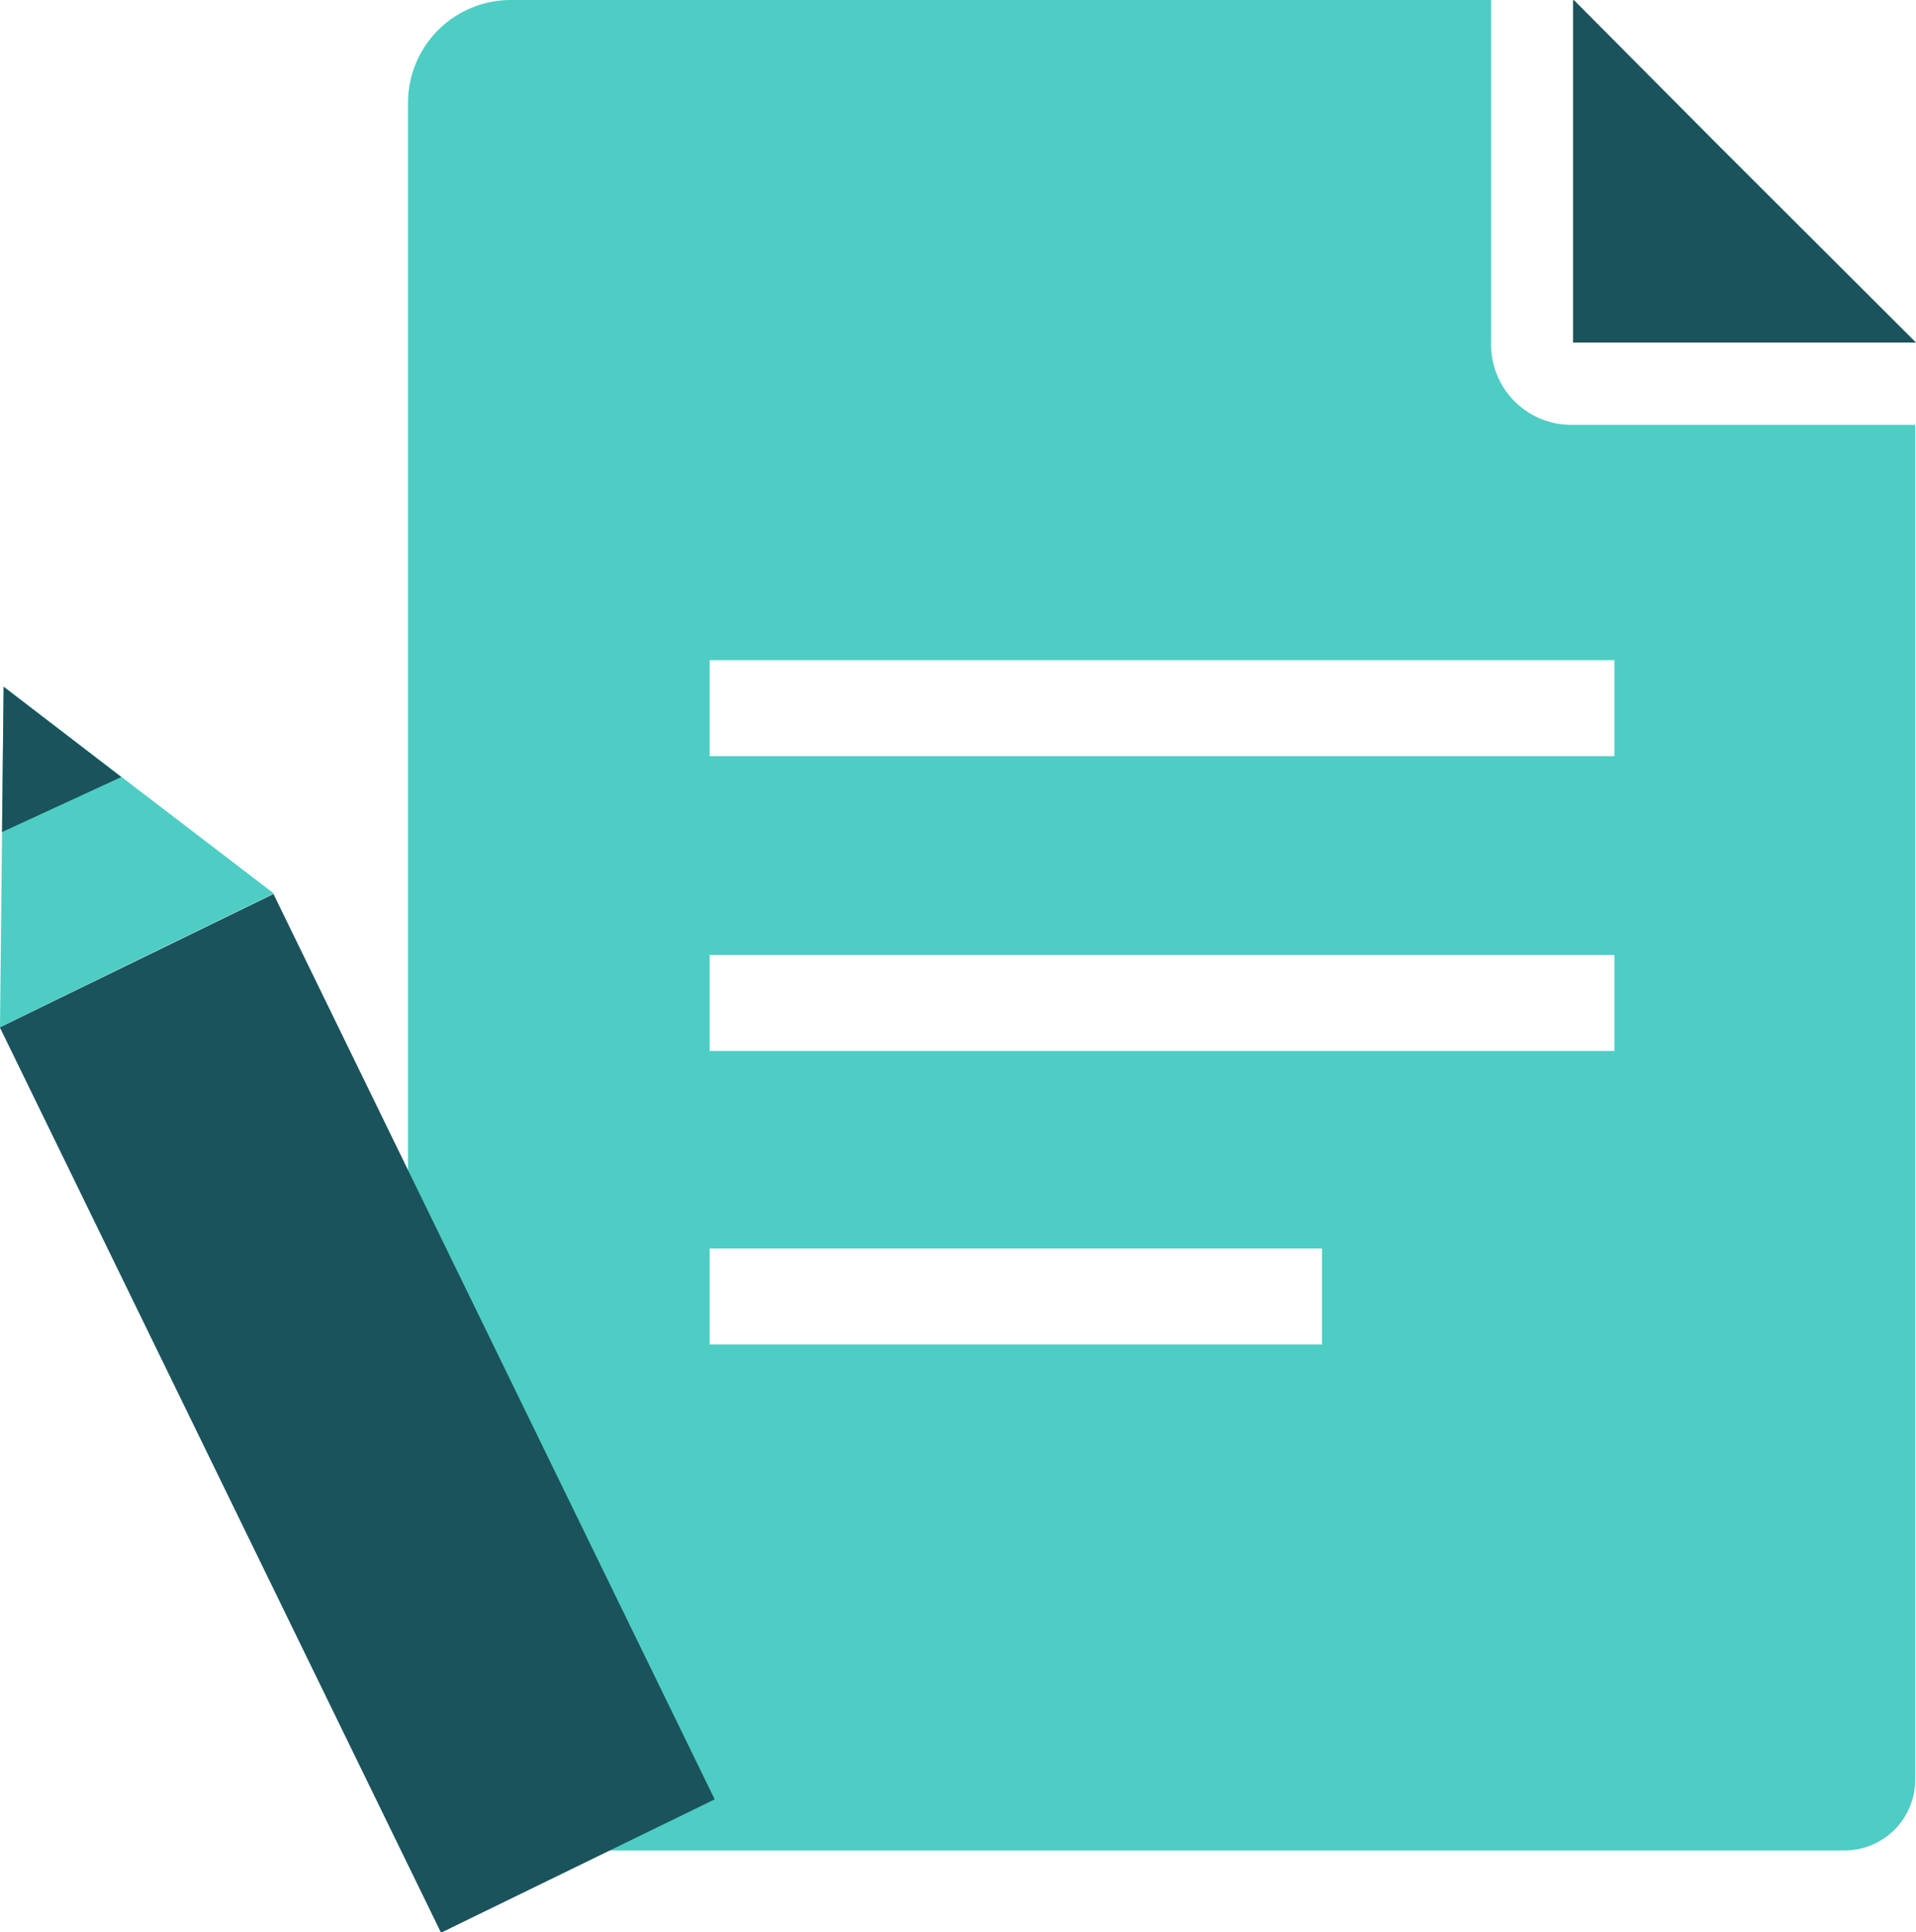 <svg xmlns="http://www.w3.org/2000/svg" viewBox="0 0 47.71 48.12"><defs><style>.cls-1{fill:#1a535c;}.cls-2{fill:#4ecdc4;}</style></defs><title>function04</title><g id="レイヤー_2" data-name="レイヤー 2"><g id="レイヤー_1-2" data-name="レイヤー 1"><polygon class="cls-1" points="42.71 3.54 39.19 0 39.19 0.01 39.17 0 39.17 8.53 47.71 8.53 42.71 3.54"/><path class="cls-2" d="M37.13,8.53V0H12.72a2.56,2.56,0,0,0-2.56,2.56V44.32a1.76,1.76,0,0,0,1.76,1.76h34a1.76,1.76,0,0,0,1.77-1.76V10.58H39.17A2,2,0,0,1,37.13,8.53ZM32.92,33.48H17.67V31.09H32.92v2.39Zm7.28-7.31H17.67V23.78H40.2Zm0-7.34H17.67V16.44H40.2Z"/><rect class="cls-1" x="5.11" y="22.65" width="7.58" height="25.08" transform="translate(-14.52 7.46) rotate(-25.98)"/><polygon class="cls-2" points="0.09 17.1 0 25.58 3.41 23.91 6.82 22.25 0.09 17.1"/><polygon class="cls-1" points="3.02 19.35 0.09 17.1 0.05 20.72 3.02 19.35"/></g></g></svg>